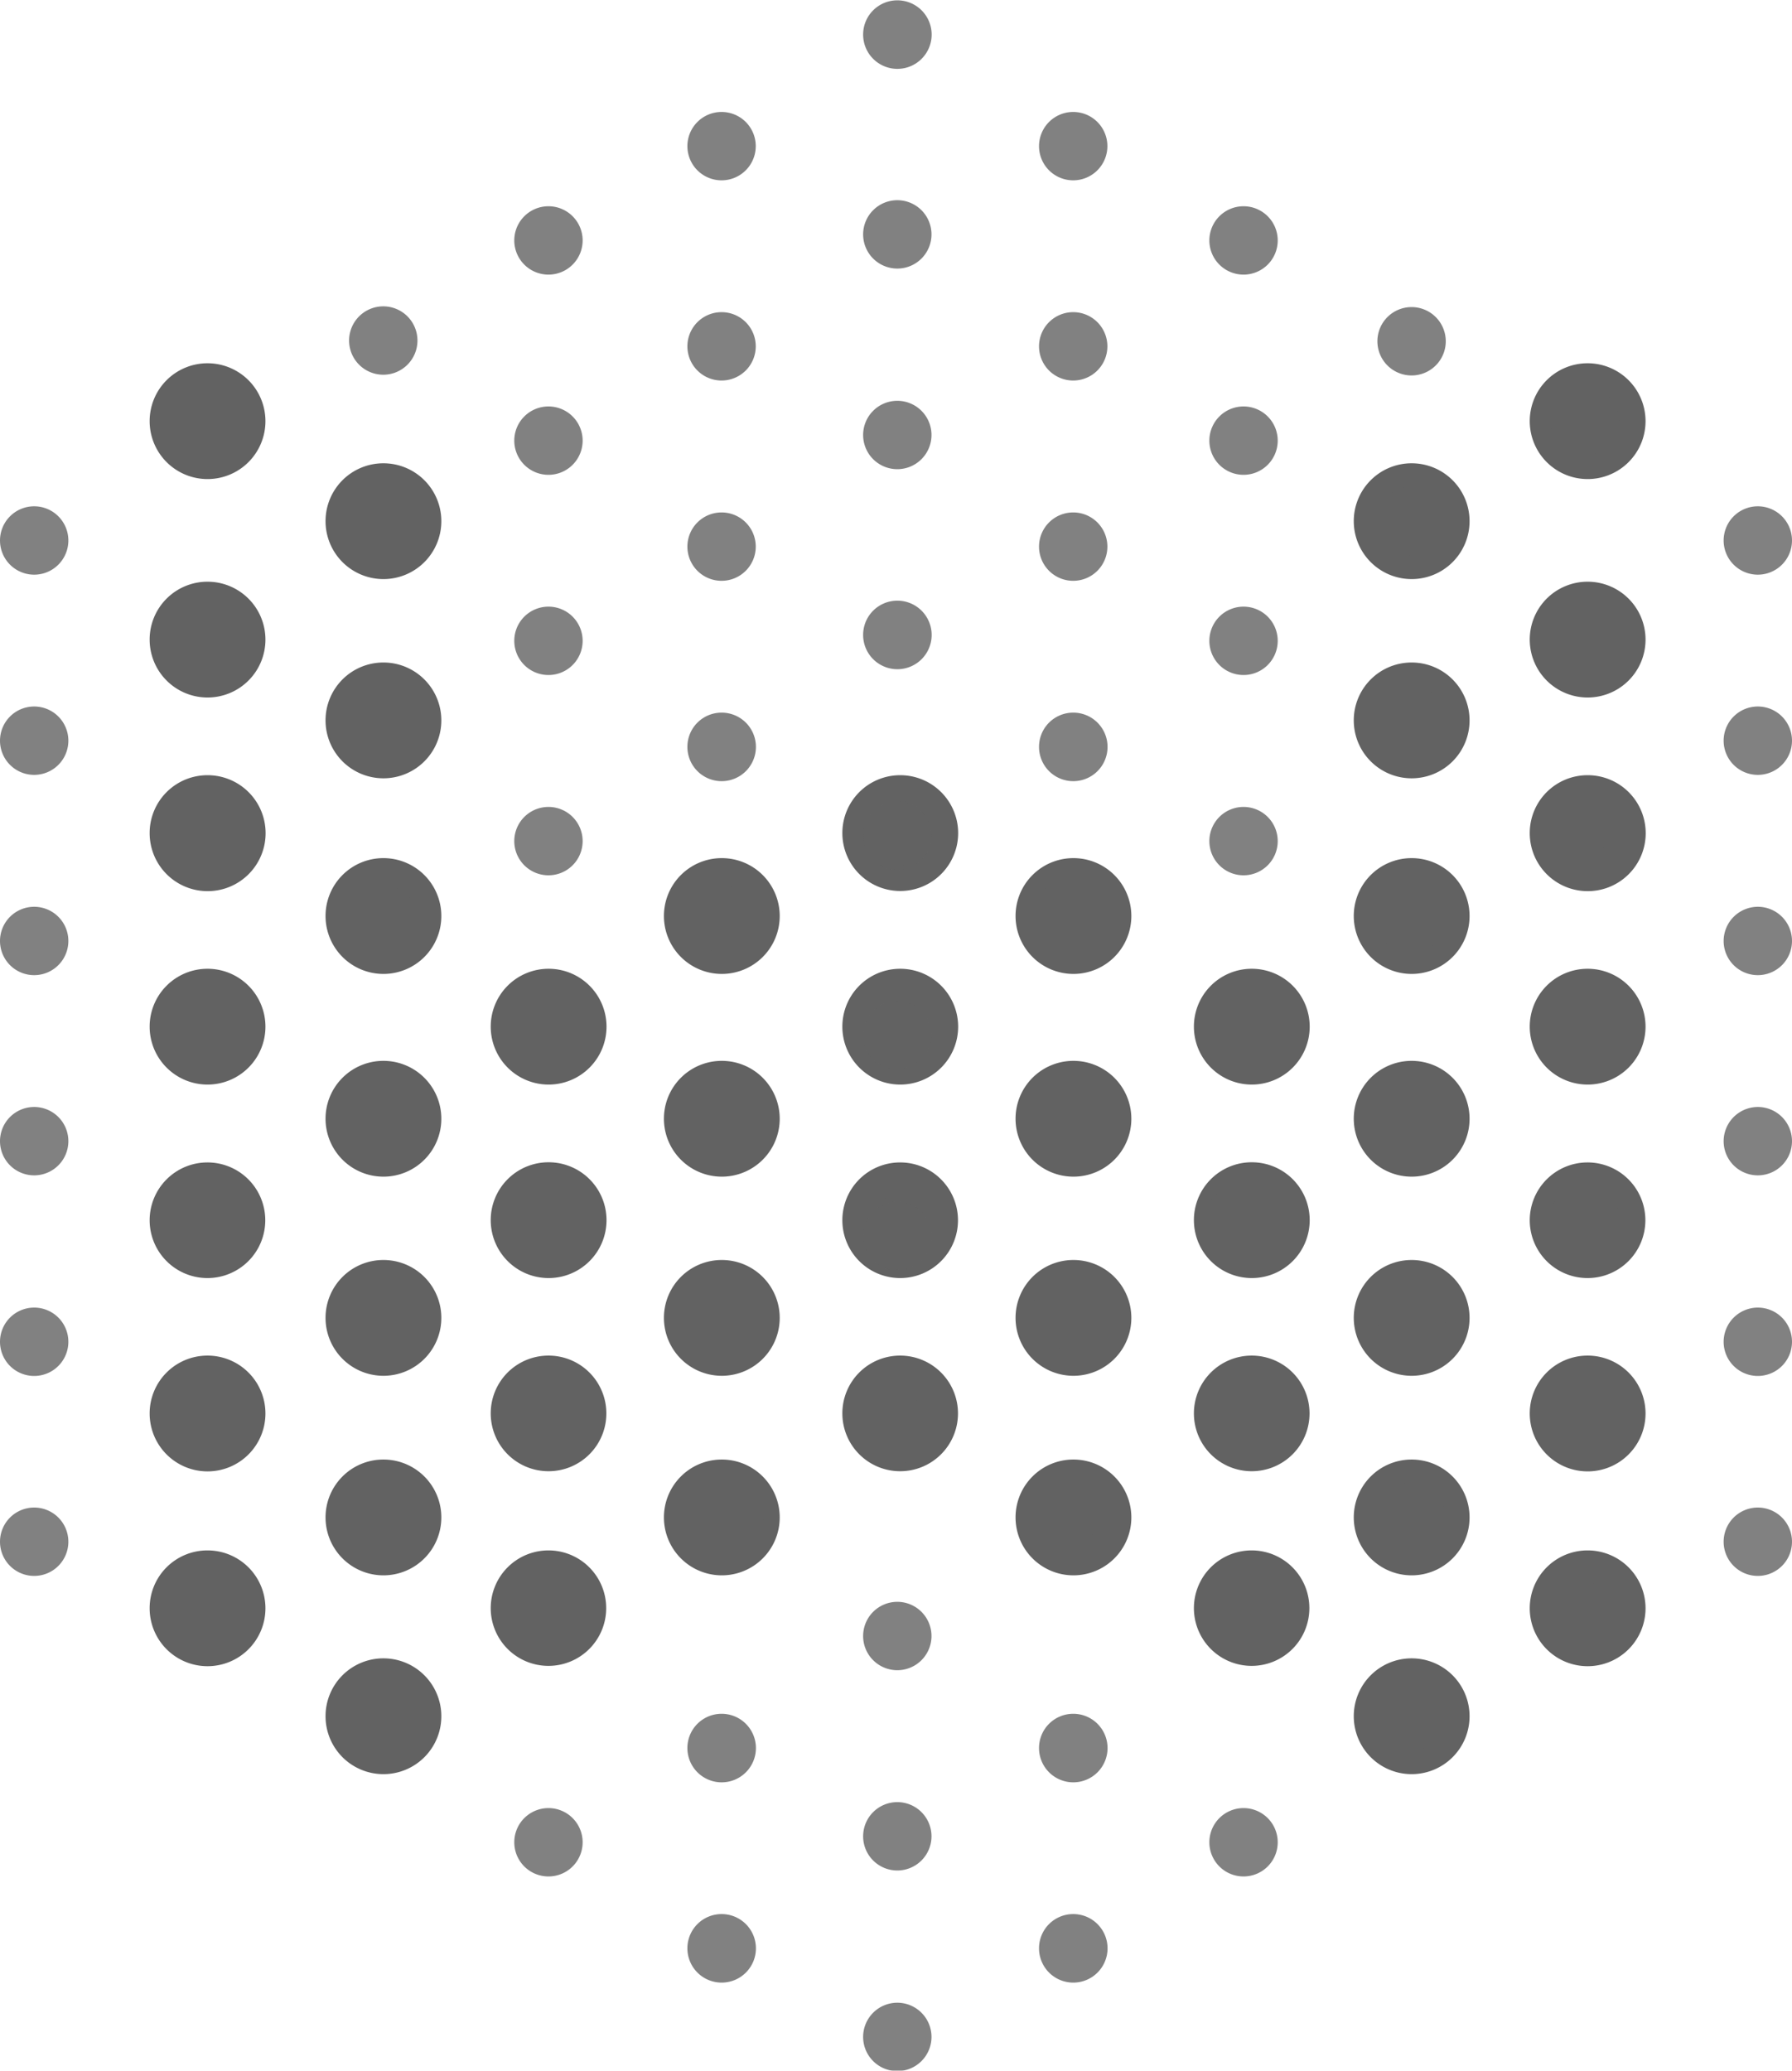 <svg xmlns="http://www.w3.org/2000/svg" width="21.914" height="25.321" viewBox="0 0 21.914 25.321">
  <g stroke="none">
    <g transform="translate(1.83 4.442)">
      <path d="M150.639,2029.634a.708.708,0,1,1-.706.708A.707.707,0,0,1,150.639,2029.634Z" transform="translate(-149.933 -2026.963)" fill="#626262"/>
      <path d="M150.639,2024.888a.708.708,0,1,1-.706.708A.707.707,0,0,1,150.639,2024.888Z" transform="translate(-149.933 -2024.888)" fill="#626262"/>
      <path d="M154.46,2027.061a.708.708,0,1,1-.705.708A.707.707,0,0,1,154.46,2027.061Z" transform="translate(-151.604 -2025.838)" fill="#626262"/>
      <path d="M154.46,2031.388a.708.708,0,1,1-.705.708A.707.707,0,0,1,154.46,2031.388Z" transform="translate(-151.604 -2027.729)" fill="#626262"/>
      <path d="M154.46,2035.638a.708.708,0,1,1-.705.709A.707.707,0,0,1,154.46,2035.638Z" transform="translate(-151.604 -2029.587)" fill="#626262"/>
      <path d="M154.46,2040.042a.708.708,0,1,1-.705.708A.707.707,0,0,1,154.46,2040.042Z" transform="translate(-151.604 -2031.512)" fill="#626262"/>
      <path d="M154.46,2044.369a.708.708,0,1,1-.705.708A.707.707,0,0,1,154.46,2044.369Z" transform="translate(-151.604 -2033.404)" fill="#626262"/>
      <path d="M154.46,2048.7a.708.708,0,1,1-.705.708A.707.707,0,0,1,154.46,2048.7Z" transform="translate(-151.604 -2035.295)" fill="#626262"/>
      <path d="M154.46,2053.023a.708.708,0,1,1-.705.708A.707.707,0,0,1,154.46,2053.023Z" transform="translate(-151.604 -2037.187)" fill="#626262"/>
      <path d="M150.639,2033.836a.709.709,0,1,1-.706.709A.707.707,0,0,1,150.639,2033.836Z" transform="translate(-149.933 -2028.799)" fill="#626262"/>
      <path d="M150.639,2038.043a.708.708,0,1,1-.706.708A.707.707,0,0,1,150.639,2038.043Z" transform="translate(-149.933 -2030.639)" fill="#626262"/>
      <path d="M150.639,2042.249a.707.707,0,1,1-.706.707A.707.707,0,0,1,150.639,2042.249Z" transform="translate(-149.933 -2032.477)" fill="#626262"/>
      <path d="M150.639,2046.446a.708.708,0,1,1-.706.708A.707.707,0,0,1,150.639,2046.446Z" transform="translate(-149.933 -2034.312)" fill="#626262"/>
      <path d="M150.639,2050.678a.708.708,0,1,1-.706.708A.706.706,0,0,1,150.639,2050.678Z" transform="translate(-149.933 -2036.162)" fill="#626262"/>
      <path d="M180.622,2029.634a.708.708,0,1,1-.705.708A.707.707,0,0,1,180.622,2029.634Z" transform="translate(-163.04 -2026.963)" fill="#626262"/>
      <path d="M180.622,2024.888a.708.708,0,1,1-.705.708A.707.707,0,0,1,180.622,2024.888Z" transform="translate(-163.04 -2024.888)" fill="#626262"/>
      <path d="M180.622,2033.836a.709.709,0,1,1-.705.709A.707.707,0,0,1,180.622,2033.836Z" transform="translate(-163.04 -2028.799)" fill="#626262"/>
      <path d="M180.622,2038.043a.708.708,0,1,1-.705.708A.707.707,0,0,1,180.622,2038.043Z" transform="translate(-163.04 -2030.639)" fill="#626262"/>
      <path d="M180.622,2042.249a.707.707,0,1,1-.705.707A.707.707,0,0,1,180.622,2042.249Z" transform="translate(-163.04 -2032.477)" fill="#626262"/>
      <path d="M180.622,2046.446a.708.708,0,1,1-.705.708A.707.707,0,0,1,180.622,2046.446Z" transform="translate(-163.04 -2034.312)" fill="#626262"/>
      <path d="M180.622,2050.678a.708.708,0,1,1-.705.708A.707.707,0,0,1,180.622,2050.678Z" transform="translate(-163.04 -2036.162)" fill="#626262"/>
      <path d="M165.688,2038.043a.708.708,0,1,1-.706.708A.707.707,0,0,1,165.688,2038.043Z" transform="translate(-156.511 -2030.639)" fill="#626262"/>
      <path d="M165.688,2033.836a.708.708,0,1,1-.706.708A.707.707,0,0,1,165.688,2033.836Z" transform="translate(-156.511 -2028.799)" fill="#626262"/>
      <path d="M165.688,2042.25a.707.707,0,1,1-.706.706A.706.706,0,0,1,165.688,2042.25Z" transform="translate(-156.511 -2032.478)" fill="#626262"/>
      <path d="M165.688,2046.446a.707.707,0,1,1-.706.707A.706.706,0,0,1,165.688,2046.446Z" transform="translate(-156.511 -2034.312)" fill="#626262"/>
      <path d="M161.811,2040.042a.708.708,0,1,1-.705.708A.707.707,0,0,1,161.811,2040.042Z" transform="translate(-154.817 -2031.512)" fill="#626262"/>
      <path d="M161.811,2035.638a.708.708,0,1,1-.705.709A.707.707,0,0,1,161.811,2035.638Z" transform="translate(-154.817 -2029.587)" fill="#626262"/>
      <path d="M161.811,2044.369a.708.708,0,1,1-.705.708A.707.707,0,0,1,161.811,2044.369Z" transform="translate(-154.817 -2033.404)" fill="#626262"/>
      <path d="M161.811,2048.7a.708.708,0,1,1-.705.708A.707.707,0,0,1,161.811,2048.7Z" transform="translate(-154.817 -2035.295)" fill="#626262"/>
      <path d="M169.45,2040.042a.708.708,0,1,1-.705.708A.707.707,0,0,1,169.45,2040.042Z" transform="translate(-158.156 -2031.512)" fill="#626262"/>
      <path d="M169.45,2035.638a.708.708,0,1,1-.705.709A.707.707,0,0,1,169.45,2035.638Z" transform="translate(-158.156 -2029.587)" fill="#626262"/>
      <path d="M176.8,2040.042a.708.708,0,1,1-.706.708A.707.707,0,0,1,176.8,2040.042Z" transform="translate(-161.369 -2031.512)" fill="#626262"/>
      <path d="M176.8,2035.638a.708.708,0,1,1-.706.709A.707.707,0,0,1,176.8,2035.638Z" transform="translate(-161.369 -2029.587)" fill="#626262"/>
      <path d="M176.8,2031.388a.708.708,0,1,1-.706.708A.707.707,0,0,1,176.8,2031.388Z" transform="translate(-161.369 -2027.729)" fill="#626262"/>
      <path d="M176.8,2027.061a.708.708,0,1,1-.706.708A.707.707,0,0,1,176.8,2027.061Z" transform="translate(-161.369 -2025.838)" fill="#626262"/>
      <path d="M176.8,2044.369a.708.708,0,1,1-.706.708A.707.707,0,0,1,176.8,2044.369Z" transform="translate(-161.369 -2033.404)" fill="#626262"/>
      <path d="M176.8,2048.7a.708.708,0,1,1-.706.708A.707.707,0,0,1,176.8,2048.7Z" transform="translate(-161.369 -2035.295)" fill="#626262"/>
      <path d="M176.8,2053.023a.708.708,0,1,1-.706.708A.707.707,0,0,1,176.8,2053.023Z" transform="translate(-161.369 -2037.187)" fill="#626262"/>
      <path d="M169.45,2044.369a.708.708,0,1,1-.705.708A.707.707,0,0,1,169.45,2044.369Z" transform="translate(-158.156 -2033.404)" fill="#626262"/>
      <path d="M169.45,2048.7a.708.708,0,1,1-.705.708A.707.707,0,0,1,169.45,2048.7Z" transform="translate(-158.156 -2035.295)" fill="#626262"/>
      <path d="M158.049,2042.245a.708.708,0,1,1-.705.708A.707.707,0,0,1,158.049,2042.245Z" transform="translate(-153.173 -2032.475)" fill="#626262"/>
      <path d="M158.049,2038.043a.708.708,0,1,1-.705.708A.707.707,0,0,1,158.049,2038.043Z" transform="translate(-153.173 -2030.639)" fill="#626262"/>
      <path d="M158.049,2046.446a.707.707,0,1,1-.705.707A.706.706,0,0,1,158.049,2046.446Z" transform="translate(-153.173 -2034.312)" fill="#626262"/>
      <path d="M158.049,2050.678a.706.706,0,1,1-.705.707A.706.706,0,0,1,158.049,2050.678Z" transform="translate(-153.173 -2036.162)" fill="#626262"/>
      <path d="M173.326,2042.245a.708.708,0,1,1-.705.708A.707.707,0,0,1,173.326,2042.245Z" transform="translate(-159.851 -2032.475)" fill="#626262"/>
      <path d="M173.326,2038.043a.708.708,0,1,1-.705.708A.707.707,0,0,1,173.326,2038.043Z" transform="translate(-159.851 -2030.639)" fill="#626262"/>
      <path d="M173.326,2046.446a.707.707,0,1,1-.705.707A.707.707,0,0,1,173.326,2046.446Z" transform="translate(-159.851 -2034.312)" fill="#626262"/>
      <path d="M173.326,2050.678a.706.706,0,1,1-.705.707A.706.706,0,0,1,173.326,2050.678Z" transform="translate(-159.851 -2036.162)" fill="#626262"/>
      <path d="M154.683,2031.9a.419.419,0,1,1-.417.419A.418.418,0,0,1,154.683,2031.9Z" transform="translate(-151.827 -2027.954)" fill="#626262"/>
      <path d="M154.683,2036.231a.418.418,0,1,1-.417.419A.418.418,0,0,1,154.683,2036.231Z" transform="translate(-151.827 -2029.846)" fill="#626262"/>
      <path d="M154.683,2049.21a.418.418,0,1,1-.417.419A.418.418,0,0,1,154.683,2049.21Z" transform="translate(-151.827 -2035.52)" fill="#626262"/>
      <path d="M154.684,2053.537a.418.418,0,1,1-.418.418A.418.418,0,0,1,154.684,2053.537Z" transform="translate(-151.827 -2037.412)" fill="#626262"/>
      <path d="M150.922,2025.4a.418.418,0,1,1-.418.419A.418.418,0,0,1,150.922,2025.4Z" transform="translate(-150.183 -2025.113)" fill="#626262"/>
      <path d="M150.921,2029.729a.418.418,0,1,1-.417.419A.418.418,0,0,1,150.921,2029.729Z" transform="translate(-150.183 -2027.004)" fill="#626262"/>
      <path d="M150.922,2038.381a.42.42,0,1,1-.418.42A.419.419,0,0,1,150.922,2038.381Z" transform="translate(-150.183 -2030.786)" fill="#626262"/>
      <path d="M150.921,2047.037a.418.418,0,1,1-.417.419A.418.418,0,0,1,150.921,2047.037Z" transform="translate(-150.183 -2034.57)" fill="#626262"/>
      <path d="M150.922,2051.364a.418.418,0,1,1-.418.419A.418.418,0,0,1,150.922,2051.364Z" transform="translate(-150.183 -2036.462)" fill="#626262"/>
      <path d="M177.025,2027.575a.418.418,0,1,1-.418.419A.418.418,0,0,1,177.025,2027.575Z" transform="translate(-161.593 -2026.063)" fill="#626262"/>
      <path d="M177.026,2031.9a.419.419,0,1,0,.417.419A.418.418,0,0,0,177.026,2031.9Z" transform="translate(-161.594 -2027.954)" fill="#626262"/>
      <path d="M177.026,2036.229a.418.418,0,1,0,.417.419A.418.418,0,0,0,177.026,2036.229Z" transform="translate(-161.594 -2029.845)" fill="#626262"/>
      <path d="M177.026,2044.883a.419.419,0,1,0,.417.419A.418.418,0,0,0,177.026,2044.883Z" transform="translate(-161.594 -2033.628)" fill="#626262"/>
      <path d="M177.026,2049.21a.418.418,0,1,0,.417.419A.418.418,0,0,0,177.026,2049.21Z" transform="translate(-161.594 -2035.52)" fill="#626262"/>
      <path d="M177.025,2053.537a.418.418,0,1,1-.418.418A.418.418,0,0,1,177.025,2053.537Z" transform="translate(-161.593 -2037.412)" fill="#626262"/>
      <path d="M180.787,2025.4a.418.418,0,1,1-.418.419A.418.418,0,0,1,180.787,2025.4Z" transform="translate(-163.238 -2025.113)" fill="#626262"/>
      <path d="M180.788,2029.729a.418.418,0,1,0,.417.419A.418.418,0,0,0,180.788,2029.729Z" transform="translate(-163.239 -2027.004)" fill="#626262"/>
      <path d="M180.788,2034.056a.418.418,0,1,0,.417.419A.418.418,0,0,0,180.788,2034.056Z" transform="translate(-163.239 -2028.896)" fill="#626262"/>
      <path d="M180.788,2042.71a.418.418,0,1,0,.417.418A.418.418,0,0,0,180.788,2042.71Z" transform="translate(-163.239 -2032.679)" fill="#626262"/>
      <path d="M180.788,2047.037a.418.418,0,1,0,.417.419A.418.418,0,0,0,180.788,2047.037Z" transform="translate(-163.239 -2034.57)" fill="#626262"/>
      <path d="M180.787,2051.364a.418.418,0,1,1-.418.419A.418.418,0,0,1,180.787,2051.364Z" transform="translate(-163.238 -2036.462)" fill="#626262"/>
      <path d="M165.855,2034.323a.419.419,0,1,1-.416.419A.418.418,0,0,1,165.855,2034.323Z" transform="translate(-156.711 -2029.012)" fill="#626262"/>
      <path d="M165.855,2042.977a.418.418,0,1,0,.417.418A.417.417,0,0,0,165.855,2042.977Z" transform="translate(-156.711 -2032.796)" fill="#626262"/>
      <path d="M165.855,2047.3a.42.42,0,1,1-.416.42A.418.418,0,0,1,165.855,2047.3Z" transform="translate(-156.711 -2034.686)" fill="#626262"/>
      <path d="M162.207,2036.268a.418.418,0,1,1-.416.418A.417.417,0,0,1,162.207,2036.268Z" transform="translate(-155.117 -2029.863)" fill="#626262"/>
      <path d="M162.207,2049.246a.418.418,0,1,1-.416.418A.417.417,0,0,1,162.207,2049.246Z" transform="translate(-155.117 -2035.536)" fill="#626262"/>
      <path d="M158.1,2051.419a.42.42,0,1,1-.417.42A.418.418,0,0,1,158.1,2051.419Z" transform="translate(-153.322 -2036.486)" fill="#626262"/>
      <path d="M173.264,2042.768a.418.418,0,1,0,.417.418A.417.417,0,0,0,173.264,2042.768Z" transform="translate(-159.95 -2032.704)" fill="#626262"/>
      <path d="M173.264,2047.095a.418.418,0,1,0,.417.418A.418.418,0,0,0,173.264,2047.095Z" transform="translate(-159.95 -2034.595)" fill="#626262"/>
      <path d="M173.262,2051.419a.42.42,0,1,1-.418.42A.419.419,0,0,1,173.262,2051.419Z" transform="translate(-159.948 -2036.486)" fill="#626262"/>
      <path d="M169.5,2036.153a.419.419,0,1,1-.417.419A.417.417,0,0,1,169.5,2036.153Z" transform="translate(-158.306 -2029.812)" fill="#626262"/>
      <path d="M169.5,2044.807a.418.418,0,1,0,.417.419A.418.418,0,0,0,169.5,2044.807Z" transform="translate(-158.305 -2033.595)" fill="#626262"/>
      <path d="M169.5,2049.132a.418.418,0,1,1-.417.418A.417.417,0,0,1,169.5,2049.132Z" transform="translate(-158.306 -2035.486)" fill="#626262"/>
    </g>
    <g>
      <g transform="translate(10.555)" opacity="0.8">
        <path d="M165.853,2017a.419.419,0,1,1-.418.419A.418.418,0,0,1,165.853,2017Z" transform="translate(-165.435 -2016.996)" fill="#626262"/>
        <path d="M165.853,2021.346a.418.418,0,1,1-.418.418A.418.418,0,0,1,165.853,2021.346Z" transform="translate(-165.435 -2018.898)" fill="#626262"/>
        <path d="M165.853,2025.7a.418.418,0,1,1-.418.418A.418.418,0,0,1,165.853,2025.7Z" transform="translate(-165.435 -2020.799)" fill="#626262"/>
        <path d="M165.853,2030.046a.419.419,0,1,1-.418.418A.418.418,0,0,1,165.853,2030.046Z" transform="translate(-165.435 -2022.701)" fill="#626262"/>
        <path d="M165.853,2034.4a.418.418,0,1,1-.418.418A.418.418,0,0,1,165.853,2034.4Z" transform="translate(-165.435 -2024.602)" fill="#626262"/>
        <path d="M165.853,2038.746a.418.418,0,1,1-.418.418A.418.418,0,0,1,165.853,2038.746Z" transform="translate(-165.435 -2026.504)" fill="#626262"/>
        <path d="M165.853,2043.1a.418.418,0,1,1-.418.418A.418.418,0,0,1,165.853,2043.1Z" transform="translate(-165.435 -2028.405)" fill="#626262"/>
        <path d="M165.853,2051.795a.418.418,0,1,1-.418.419A.418.418,0,0,1,165.853,2051.795Z" transform="translate(-165.435 -2032.208)" fill="#626262"/>
        <path d="M165.853,2056.145a.418.418,0,1,1-.418.418A.418.418,0,0,1,165.853,2056.145Z" transform="translate(-165.435 -2034.109)" fill="#626262"/>
        <path d="M165.853,2060.5a.418.418,0,1,1-.418.418A.418.418,0,0,1,165.853,2060.5Z" transform="translate(-165.435 -2036.011)" fill="#626262"/>
      </g>
      <g transform="translate(12.706 1.369)" opacity="0.8">
        <path d="M169.674,2019.429a.418.418,0,1,1-.418.419A.418.418,0,0,1,169.674,2019.429Z" transform="translate(-169.256 -2019.429)" fill="#626262"/>
        <path d="M169.674,2023.779a.418.418,0,1,1-.418.419A.418.418,0,0,1,169.674,2023.779Z" transform="translate(-169.256 -2021.331)" fill="#626262"/>
        <path d="M169.674,2028.129a.418.418,0,1,1-.418.419A.418.418,0,0,1,169.674,2028.129Z" transform="translate(-169.256 -2023.232)" fill="#626262"/>
        <path d="M169.674,2032.479a.419.419,0,1,1-.418.418A.418.418,0,0,1,169.674,2032.479Z" transform="translate(-169.256 -2025.134)" fill="#626262"/>
        <path d="M169.674,2054.228a.419.419,0,1,1-.418.419A.418.418,0,0,1,169.674,2054.228Z" transform="translate(-169.256 -2034.641)" fill="#626262"/>
        <path d="M169.674,2058.578a.419.419,0,1,1-.418.419A.418.418,0,0,1,169.674,2058.578Z" transform="translate(-169.256 -2036.542)" fill="#626262"/>
      </g>
      <g transform="translate(14.789 2.522)" opacity="0.8">
        <path d="M173.375,2021.476a.418.418,0,1,1-.418.418A.418.418,0,0,1,173.375,2021.476Z" transform="translate(-172.957 -2021.476)" fill="#626262"/>
        <path d="M173.375,2025.826a.418.418,0,1,1-.418.418A.418.418,0,0,1,173.375,2025.826Z" transform="translate(-172.957 -2023.378)" fill="#626262"/>
        <path d="M173.375,2030.175a.418.418,0,1,1-.418.418A.418.418,0,0,1,173.375,2030.175Z" transform="translate(-172.957 -2025.279)" fill="#626262"/>
        <path d="M173.375,2034.525a.418.418,0,1,1-.418.419A.418.418,0,0,1,173.375,2034.525Z" transform="translate(-172.957 -2027.18)" fill="#626262"/>
        <path d="M173.375,2056.275a.418.418,0,1,1-.418.418A.418.418,0,0,1,173.375,2056.275Z" transform="translate(-172.957 -2036.688)" fill="#626262"/>
      </g>
      <g transform="translate(8.406 1.369)" opacity="0.8">
        <path d="M162.035,2019.429a.418.418,0,1,1-.418.419A.418.418,0,0,1,162.035,2019.429Z" transform="translate(-161.617 -2019.429)" fill="#626262"/>
        <path d="M162.035,2023.779a.418.418,0,1,1-.418.419A.418.418,0,0,1,162.035,2023.779Z" transform="translate(-161.617 -2021.331)" fill="#626262"/>
        <path d="M162.035,2028.129a.418.418,0,1,1-.418.419A.418.418,0,0,1,162.035,2028.129Z" transform="translate(-161.617 -2023.232)" fill="#626262"/>
        <path d="M162.035,2032.479a.419.419,0,1,1-.418.418A.418.418,0,0,1,162.035,2032.479Z" transform="translate(-161.617 -2025.134)" fill="#626262"/>
        <path d="M162.035,2054.228a.419.419,0,1,1-.418.419A.418.418,0,0,1,162.035,2054.228Z" transform="translate(-161.617 -2034.641)" fill="#626262"/>
        <path d="M162.035,2058.578a.419.419,0,1,1-.418.419A.418.418,0,0,1,162.035,2058.578Z" transform="translate(-161.617 -2036.542)" fill="#626262"/>
      </g>
      <g transform="translate(6.289 2.522)" opacity="0.8">
        <path d="M158.273,2021.476a.418.418,0,1,1-.418.418A.418.418,0,0,1,158.273,2021.476Z" transform="translate(-157.855 -2021.476)" fill="#626262"/>
        <path d="M158.273,2025.826a.418.418,0,1,1-.418.418A.418.418,0,0,1,158.273,2025.826Z" transform="translate(-157.855 -2023.378)" fill="#626262"/>
        <path d="M158.273,2030.175a.418.418,0,1,1-.418.418A.418.418,0,0,1,158.273,2030.175Z" transform="translate(-157.855 -2025.279)" fill="#626262"/>
        <path d="M158.273,2034.525a.418.418,0,1,1-.418.419A.418.418,0,0,1,158.273,2034.525Z" transform="translate(-157.855 -2027.18)" fill="#626262"/>
        <path d="M158.273,2056.275a.418.418,0,1,1-.418.418A.418.418,0,0,1,158.273,2056.275Z" transform="translate(-157.855 -2036.688)" fill="#626262"/>
      </g>
      <g transform="translate(0 6.191)" opacity="0.8">
        <path d="M147.1,2027.995a.418.418,0,1,1-.418.418A.418.418,0,0,1,147.1,2027.995Z" transform="translate(-146.682 -2027.995)" fill="#626262"/>
        <path d="M147.1,2032.345a.418.418,0,1,1-.418.418A.418.418,0,0,1,147.1,2032.345Z" transform="translate(-146.682 -2029.897)" fill="#626262"/>
        <path d="M147.1,2036.694a.418.418,0,1,1-.418.419A.418.418,0,0,1,147.1,2036.694Z" transform="translate(-146.682 -2031.797)" fill="#626262"/>
        <path d="M147.1,2041.044a.418.418,0,1,1-.418.419A.418.418,0,0,1,147.1,2041.044Z" transform="translate(-146.682 -2033.699)" fill="#626262"/>
        <path d="M147.1,2045.4a.418.418,0,1,1-.418.419A.418.418,0,0,1,147.1,2045.4Z" transform="translate(-146.682 -2035.602)" fill="#626262"/>
        <path d="M147.1,2049.746a.418.418,0,1,1-.418.418A.418.418,0,0,1,147.1,2049.746Z" transform="translate(-146.682 -2037.503)" fill="#626262"/>
      </g>
      <g transform="translate(21.078 6.191)" opacity="0.8">
        <path d="M184.547,2027.995a.418.418,0,1,1-.418.418A.418.418,0,0,1,184.547,2027.995Z" transform="translate(-184.129 -2027.995)" fill="#626262"/>
        <path d="M184.547,2032.345a.418.418,0,1,1-.418.418A.418.418,0,0,1,184.547,2032.345Z" transform="translate(-184.129 -2029.897)" fill="#626262"/>
        <path d="M184.547,2036.694a.418.418,0,1,1-.418.419A.419.419,0,0,1,184.547,2036.694Z" transform="translate(-184.129 -2031.797)" fill="#626262"/>
        <path d="M184.547,2041.044a.418.418,0,1,1-.418.419A.419.419,0,0,1,184.547,2041.044Z" transform="translate(-184.129 -2033.699)" fill="#626262"/>
        <path d="M184.547,2045.4a.418.418,0,1,1-.418.419A.419.419,0,0,1,184.547,2045.4Z" transform="translate(-184.129 -2035.602)" fill="#626262"/>
        <path d="M184.547,2049.746a.418.418,0,1,1-.418.418A.418.418,0,0,1,184.547,2049.746Z" transform="translate(-184.129 -2037.503)" fill="#626262"/>
      </g>
      <g transform="translate(4.269 3.746)" opacity="0.8">
        <path d="M154.684,2023.651a.418.418,0,1,1-.418.418A.418.418,0,0,1,154.684,2023.651Z" transform="translate(-154.266 -2023.651)" fill="#626262"/>
      </g>
      <path d="M177.024,2023.668a.418.418,0,1,1-.417.418A.418.418,0,0,1,177.024,2023.668Z" transform="translate(-159.763 -2019.913)" fill="#626262" opacity="0.8"/>
    </g>
  </g>
</svg>
